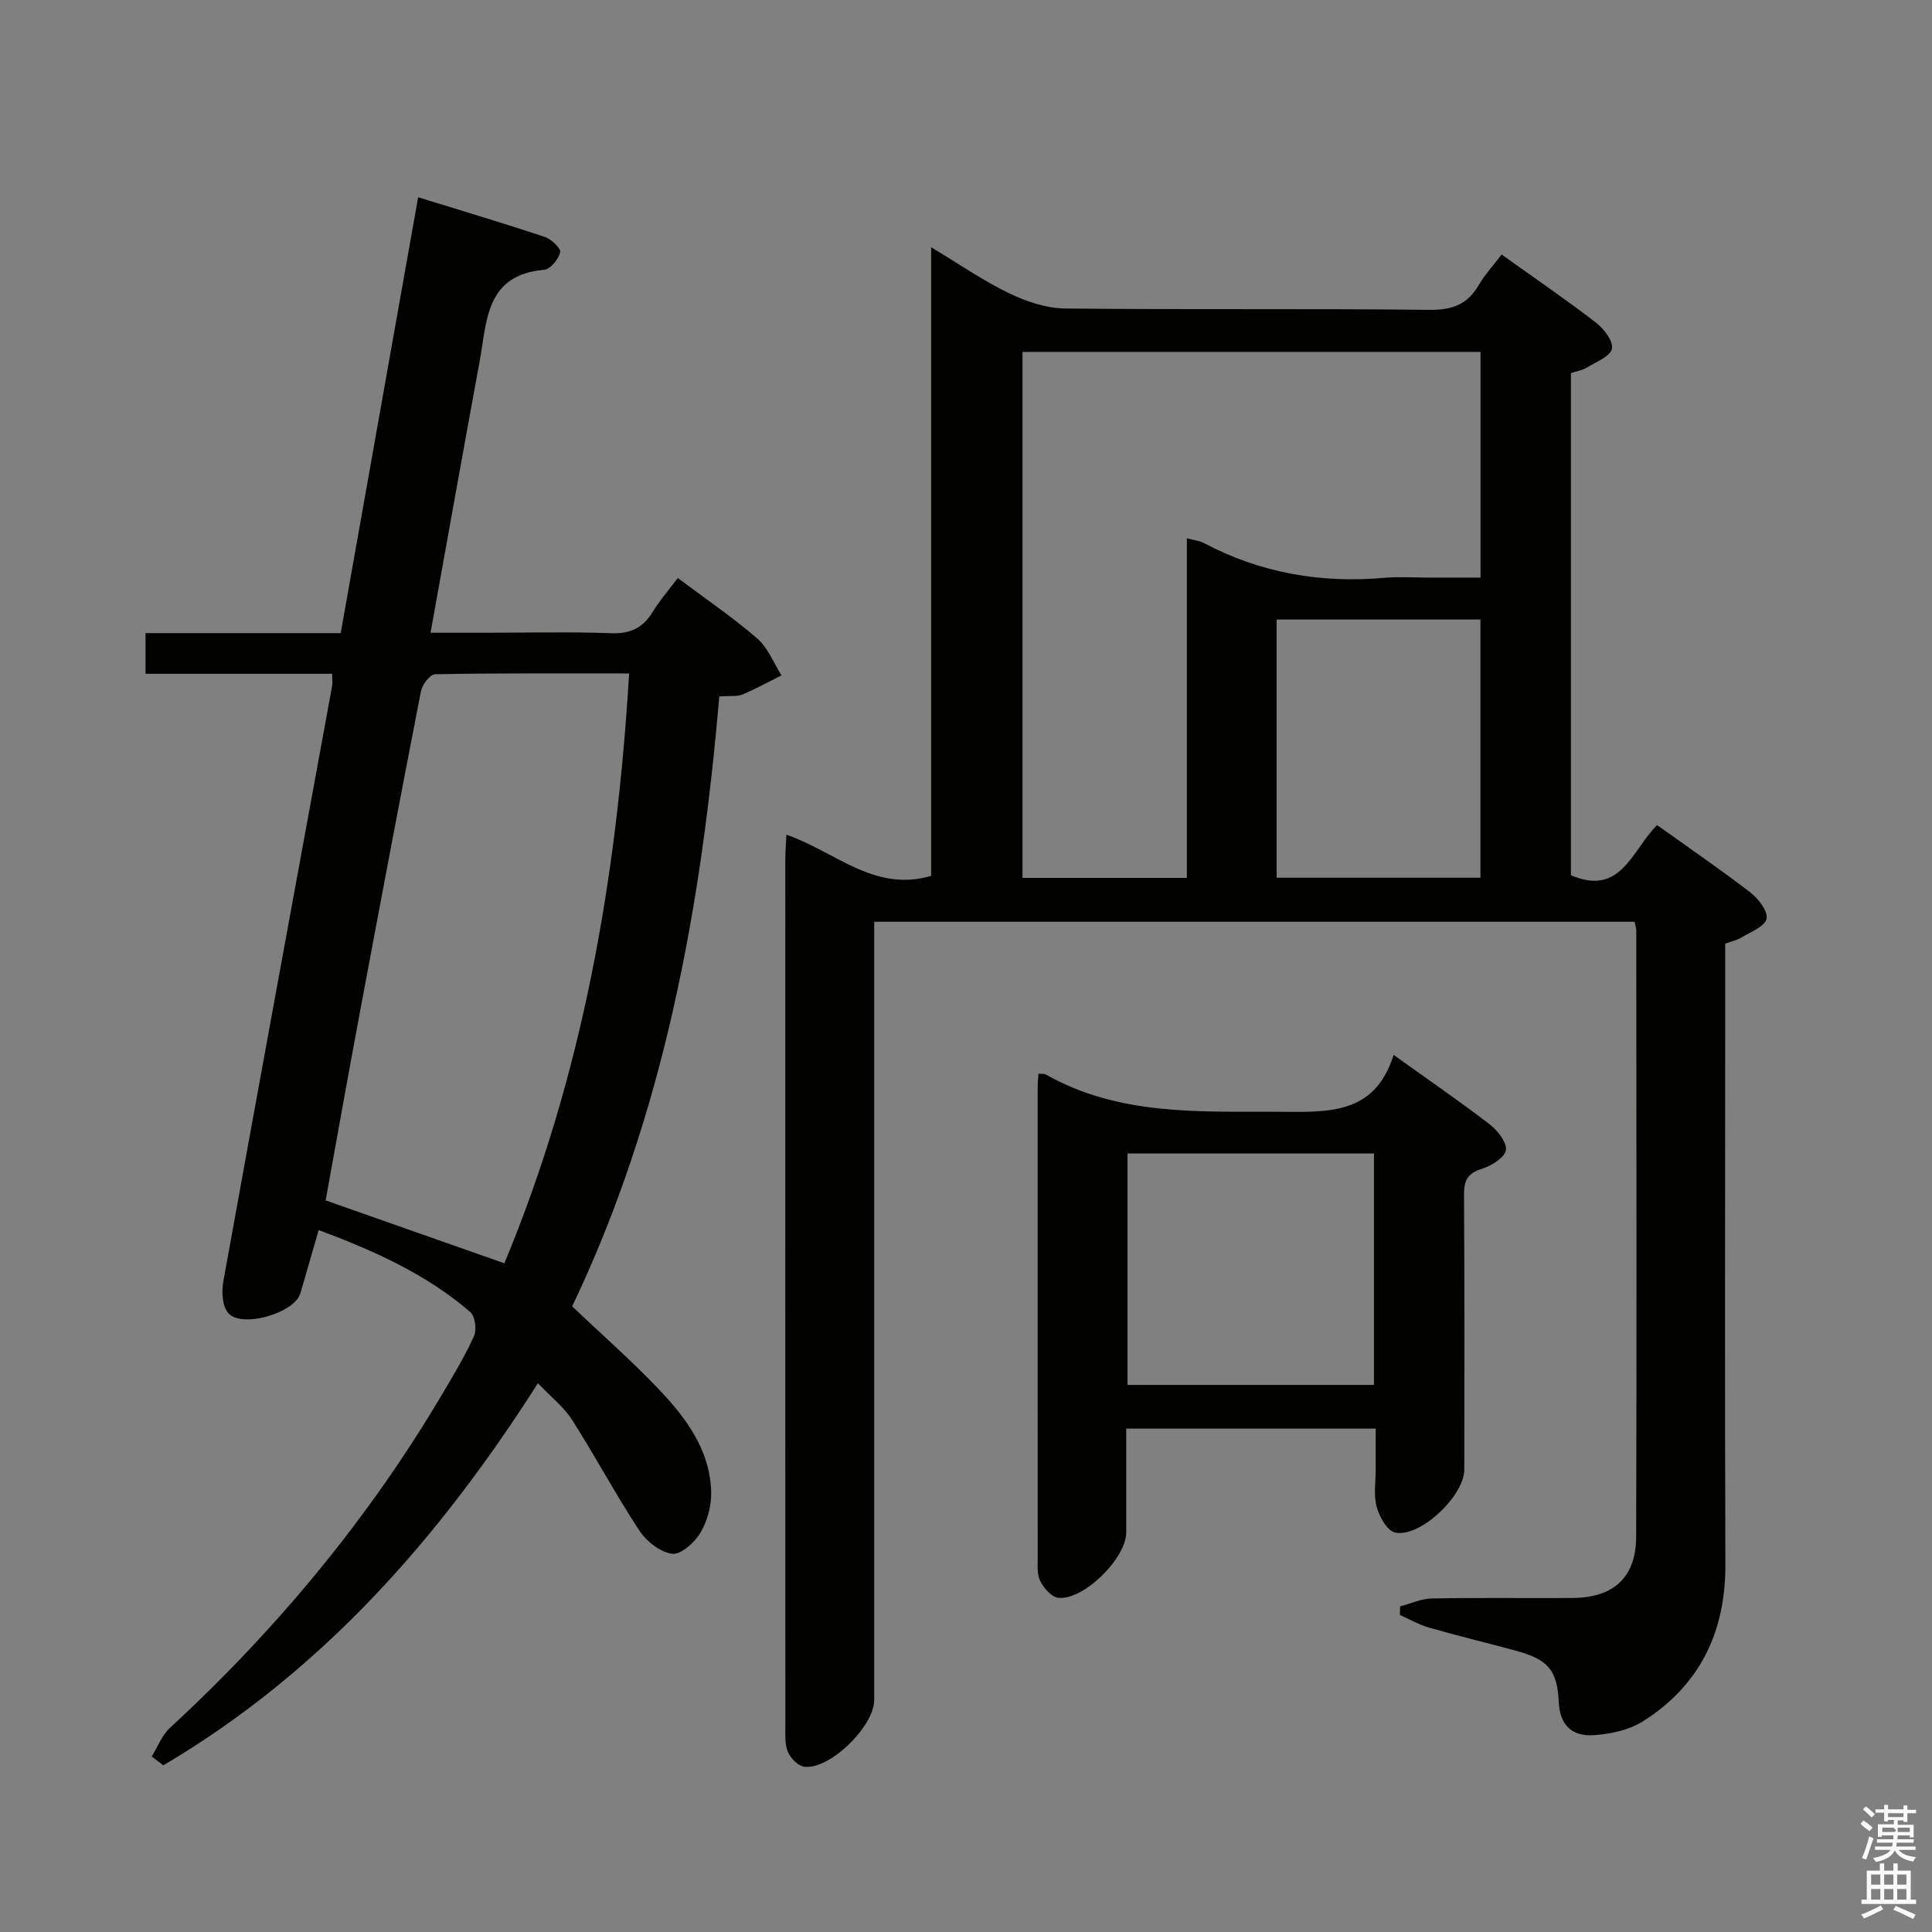 <svg enable-background="new 0 0 400 400" viewBox="0 0 400 400" xmlns="http://www.w3.org/2000/svg"><rect x="0" y="0" width="400" height="400" fill="#808080" stroke="none"/><path d="m385.2 377.6.6-.7c.6.4 1.3.9 1.9 1.5l-.6.7c-.8-.5-1.4-1-1.9-1.5zm.3 7.1c.6-1.4 1.1-2.9 1.5-4.5.3.1.6.3.9.4-.5 1.4-1 2.9-1.5 4.4zm.2-10.1.6-.6c.7.5 1.3 1.1 1.9 1.6l-.7.7c-.6-.6-1.2-1.2-1.8-1.7zm8.4-.8h.8v.9h1.8v.7h-1.8v1.8h-.8v-.3h-1.2v.9h3.3v2.6h-.8v-.4h-2.5c0 .3 0 .6-.1.8h3.4v.7h-3.5c0 .3-.1.6-.1.8h4v.7h-3.5c.7.9 1.9 1.3 3.6 1.5-.2.2-.4.5-.6.9-1.9-.3-3.2-1.1-3.8-2.3-.5 1.1-1.8 2-3.9 2.4-.2-.3-.4-.5-.6-.8 1.9-.4 3.1-.9 3.6-1.7h-3.2v-.7h3.5c.1-.2.1-.5.2-.8h-3.3v-.7h3.4c0-.2 0-.5 0-.8h-2.4v.3h-.8v-2.6h3.3v-.9h-1.2v.3h-.8v-1.8h-1.8v-.7h1.8v-.9h.8v.9h3.2zm-4.4 5.5h2.4c1-.3 0-.6 0-.9h-2.4zm1.2-3.1h3.2v-.8h-3.2zm4.4 2.2h-2.4v.9h2.5v-.9z" fill="#fafafb"/><path d="m389.2 385.8h.9v1.5h1.9v-1.5h.9v1.5h2.7v6h1.1v.9h-11.3v-.9h1.1v-6h2.7zm.2 8.7.5.8c-1.2.6-2.5 1.3-4 1.9-.2-.3-.3-.6-.6-.8 1.6-.6 3-1.3 4.1-1.9zm-2-4.3h1.9v-2.1h-1.9zm0 3.1h1.9v-2.2h-1.9zm2.7-3.1h1.9v-2.1h-1.9zm0 3.1h1.9v-2.2h-1.9zm2.4 1.3c1.4.6 2.7 1.2 4.1 1.8l-.5.9c-1.5-.7-2.8-1.4-4.1-1.9zm2.2-6.5h-1.9v2.1h1.9zm-1.9 5.2h1.9v-2.2h-1.9z" fill="#fafafb"/><g fill="#010100"><path d="m162.81 172.81c10.19 3.52 18.16 11.98 29.97 8.53 0-42.78 0-85.85 0-130.15 5.92 3.55 10.8 6.95 16.09 9.5 3.57 1.72 7.71 3.13 11.62 3.18 25.16.28 50.32-.01 75.47.28 4.73.05 7.88-1.12 10.21-5.16 1.23-2.13 2.96-3.97 4.73-6.29 6.65 4.76 13.2 9.23 19.48 14.06 1.66 1.27 3.67 3.87 3.36 5.42-.32 1.59-3.24 2.73-5.13 3.89-.96.59-2.16.77-3.37 1.17v103.96c10.39 4.49 12.63-5.2 17.84-10.38 6.52 4.67 13.07 9.15 19.35 13.98 1.65 1.27 3.65 3.9 3.31 5.43-.35 1.59-3.27 2.7-5.17 3.86-.96.58-2.13.82-3.39 1.28v19.6c0 36.32-.09 72.65.04 108.97.05 13.94-5.27 24.95-17.01 32.41-2.9 1.84-6.77 2.67-10.27 2.9-4.31.28-6.99-1.9-7.22-6.89-.3-6.74-2.36-8.84-9.03-10.64-5.92-1.6-11.9-3.04-17.79-4.73-2.1-.6-4.05-1.74-6.07-2.63.02-.59.04-1.18.05-1.77 2.19-.58 4.38-1.61 6.59-1.65 9.66-.18 19.33-.03 28.99-.09 8.6-.05 13.27-4.21 13.29-12.73.13-41.82.04-83.64.02-125.46 0-.48-.18-.96-.35-1.82-52.2 0-104.44 0-157.43 0v5.71 155.45c0 5.43-9.21 14.44-14.46 13.79-1.28-.16-2.85-1.75-3.4-3.06-.67-1.6-.53-3.59-.53-5.41-.02-59.82-.02-119.63-.01-179.45.01-1.51.13-3 .22-5.06zm82.92 8.95c0-23.57 0-46.75 0-70.31 1.61.43 2.64.51 3.48.96 11.78 6.25 24.32 8.4 37.54 7.21 2.81-.25 5.66-.04 8.49-.04h11.29c0-16.08 0-31.32 0-46.72-31.79 0-63.28 0-94.83 0v108.9zm18.58-.03h42.2c0-17.95 0-35.63 0-53.46-14.2 0-28.07 0-42.2 0z"/><path d="m31.41 363.66c1.23-1.98 2.09-4.35 3.74-5.88 22.15-20.46 41.23-43.42 56.57-69.41 2.28-3.87 4.62-7.73 6.44-11.82.58-1.32.19-4.07-.82-4.93-9.06-7.8-19.77-12.62-31.36-16.95-1.33 4.6-2.55 8.84-3.78 13.07-1.21 4.17-12.39 7.39-15.03 4.02-1.18-1.5-1.3-4.39-.93-6.47 7.42-41.1 14.99-82.17 22.52-123.25.12-.63.01-1.3.01-2.54-12.89 0-25.61 0-38.64 0 0-3.01 0-5.43 0-8.42h40.41c5.36-30.19 10.64-59.87 16.03-90.24 8.97 2.77 17.63 5.35 26.2 8.2 1.36.45 3.4 2.39 3.21 3.19-.33 1.44-2.04 3.52-3.32 3.63-12.2 1.04-11.83 10.71-13.37 19.03-3.39 18.42-6.68 36.87-10.15 56.11h11.38c8.66 0 17.33-.22 25.99.1 3.96.15 6.57-1.05 8.59-4.37 1.46-2.39 3.33-4.53 5.23-7.06 5.68 4.26 11.32 8.09 16.44 12.51 2.22 1.92 3.39 5.06 5.03 7.64-2.68 1.34-5.31 2.82-8.07 3.96-1.17.48-2.62.25-4.81.41-3.72 43.61-11.45 86.49-30.46 126.28 6.18 5.87 12.31 11.24 17.91 17.13 5.65 5.94 10.63 12.57 10.87 21.25.08 2.82-.76 6.01-2.19 8.43-1.2 2.04-4.03 4.62-5.85 4.41-2.46-.29-5.34-2.54-6.81-4.77-4.92-7.47-9.13-15.41-13.95-22.95-1.73-2.71-4.42-4.8-7.07-7.59-20.57 32.31-44.95 59.87-77.56 79.11-.78-.61-1.59-1.22-2.4-1.83zm98.84-224.23c-13.96 0-27.07-.08-40.18.16-1.02.02-2.64 2.14-2.91 3.49-4.38 22.44-8.61 44.91-12.81 67.38-2.4 12.81-4.68 25.65-6.93 38.07 12.53 4.41 24.61 8.66 37 13.02 16.13-38.71 23.3-79.47 25.83-122.12z"/><path d="m215 222.3c.81.06 1.19-.03 1.45.12 15.04 8.55 31.49 7.7 47.96 7.76 10.29.04 20.17.86 24.12-11.77 7.2 5.15 13.63 9.56 19.8 14.3 1.67 1.28 3.68 3.76 3.45 5.4-.21 1.54-3 3.26-4.97 3.88-2.94.92-3.72 2.4-3.7 5.33.12 18.98.07 37.96.06 56.95 0 5.4-9.15 14.13-14.32 13.03-1.63-.35-3.27-3.27-3.82-5.3-.67-2.49-.2-5.29-.21-7.95-.01-2.64 0-5.27 0-8.27-17.29 0-34.17 0-51.65 0 0 7.33.01 14.43 0 21.54-.01 5.35-8.98 14.17-14.13 13.47-1.39-.19-2.95-2-3.67-3.45-.69-1.38-.52-3.25-.52-4.9-.02-32.47-.02-64.94-.01-97.41 0-.82.09-1.64.16-2.73zm18.44 64.43h51.03c0-16.11 0-31.96 0-47.91-17.23 0-34.1 0-51.03 0z"/></g></svg>